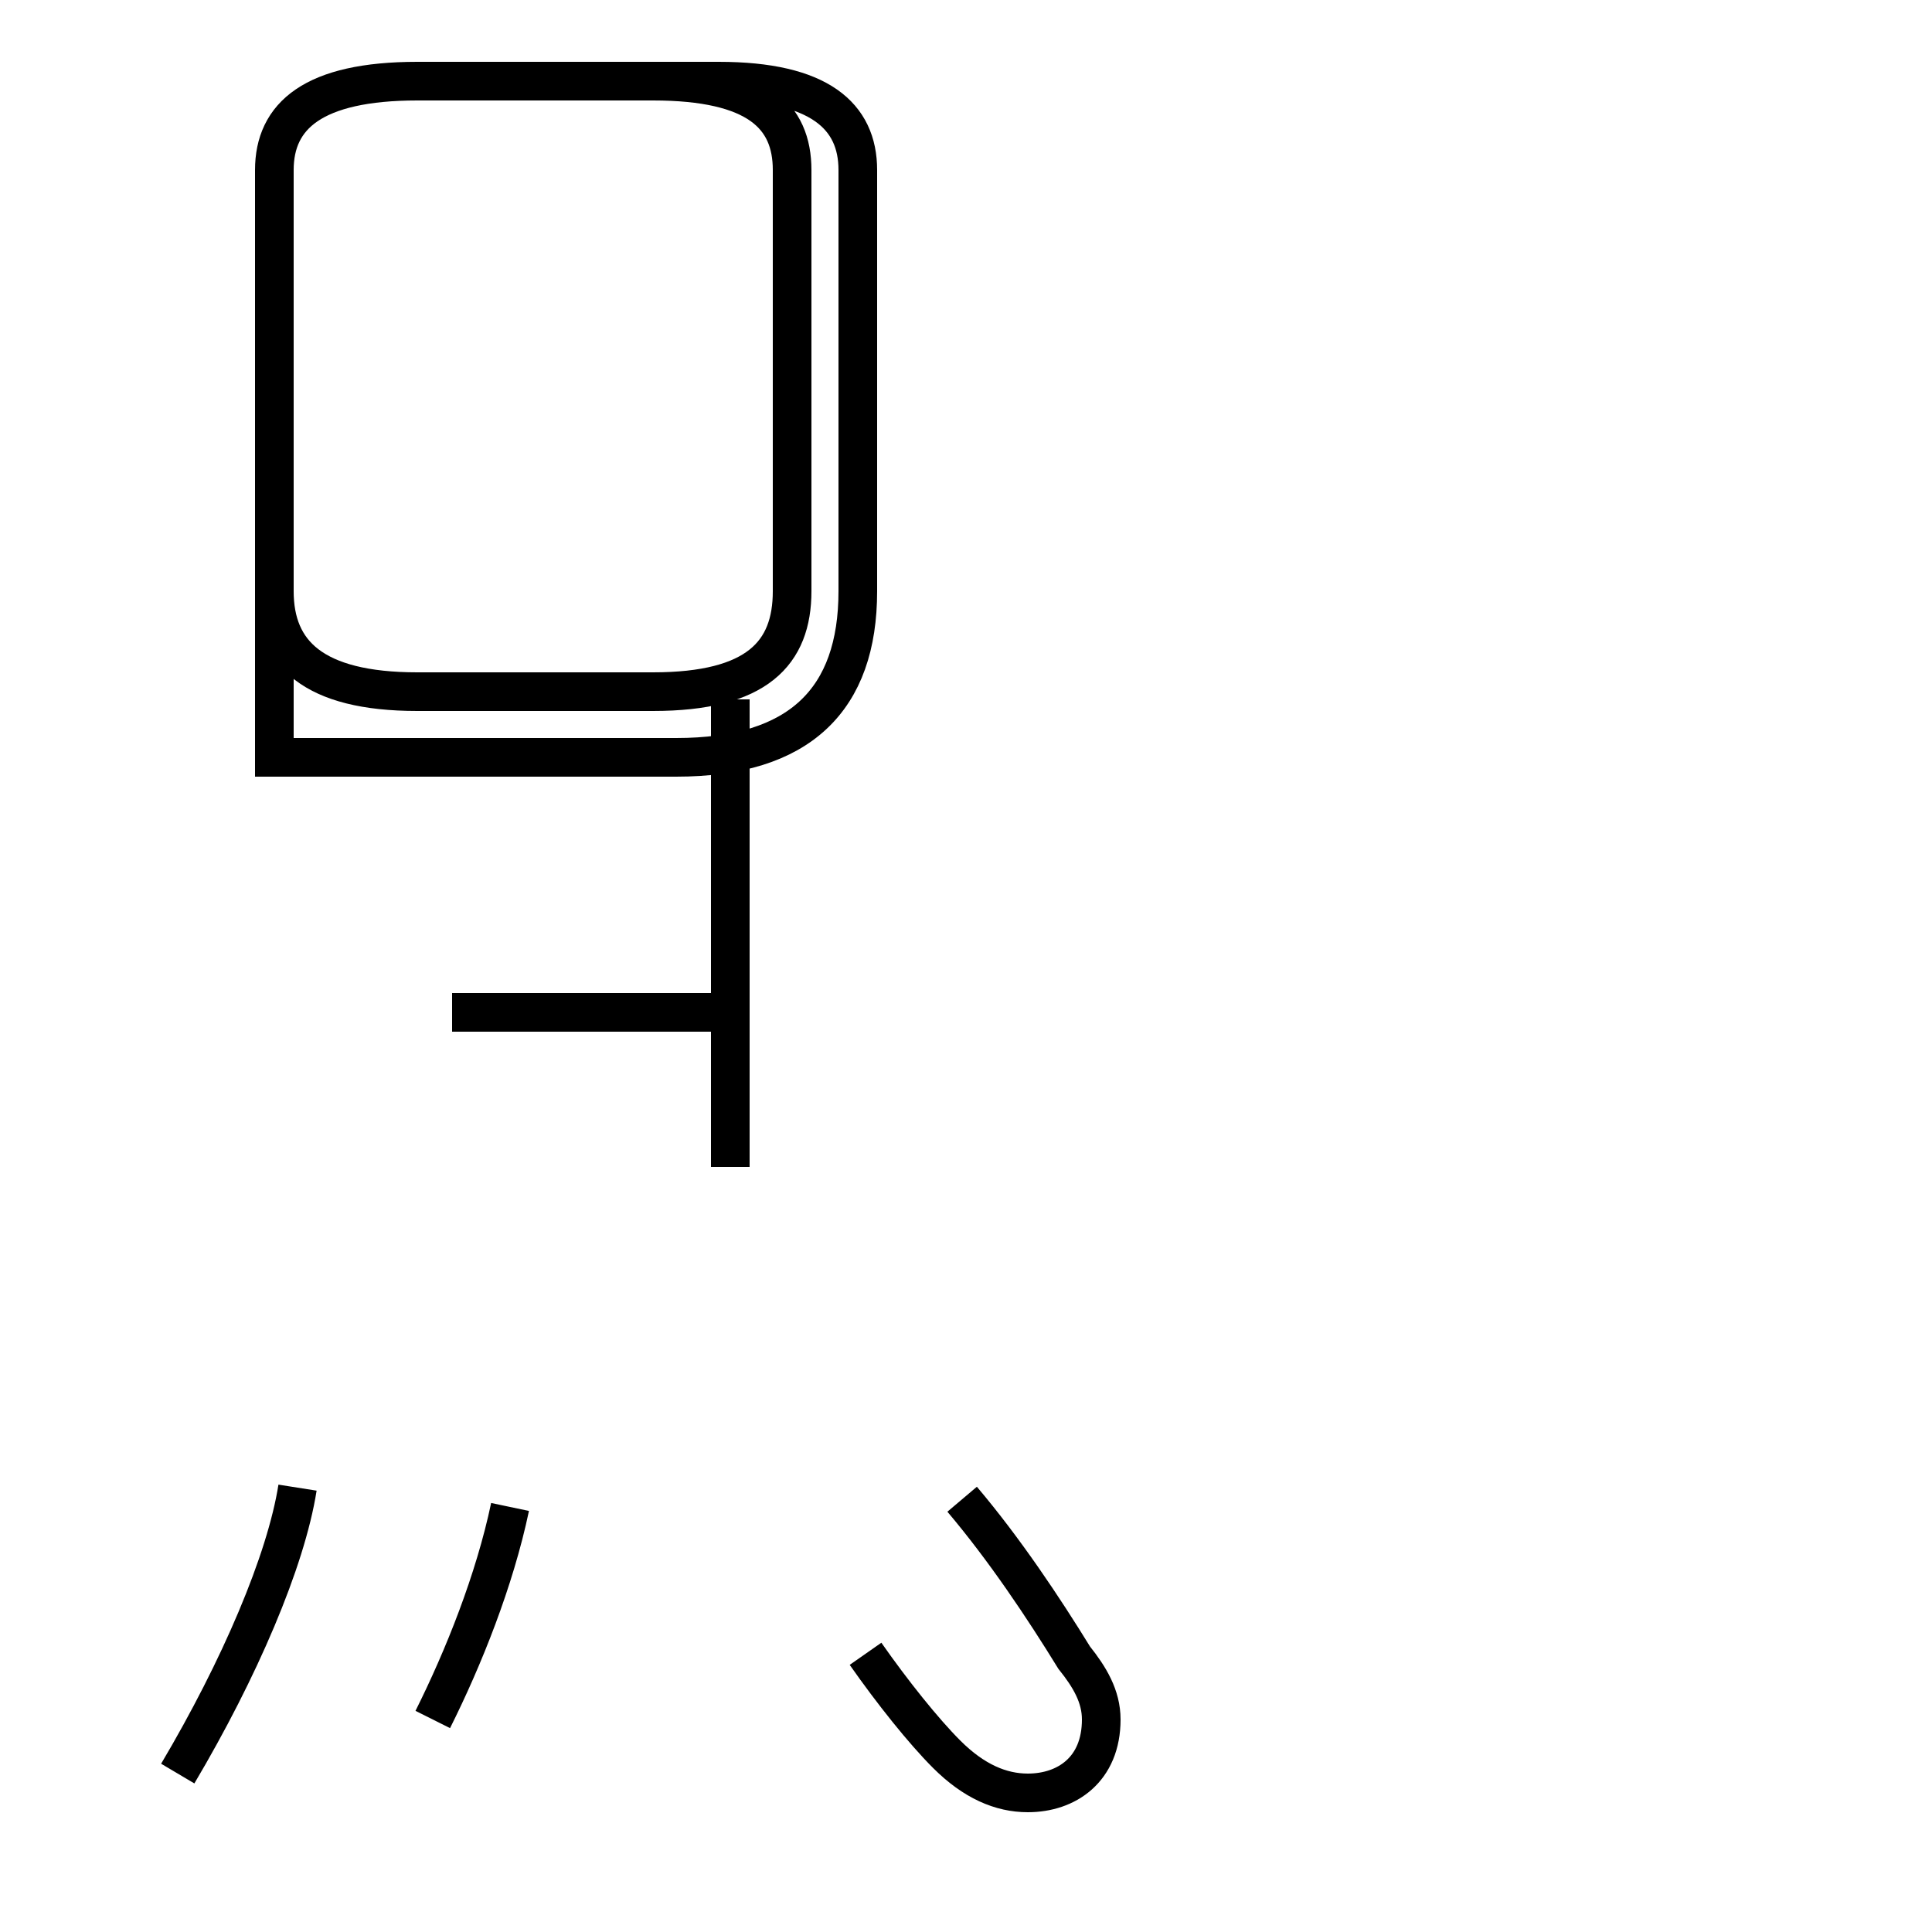 <?xml version='1.0' encoding='utf8'?>
<svg viewBox="0.0 -44.0 50.0 50.0" version="1.1" xmlns="http://www.w3.org/2000/svg">
<rect x="0.0" y="-44.0" width="50.0" height="50.0" fill="#808080" stroke="none"/>
<rect x="-1000" y="-1000" width="2000" height="2000" stroke="white" fill="white"/>
<g style="fill:none; stroke:#000000;  stroke-width:1">
<path d="M 9.2 24.4 L 17.5 24.4 C 20.7 24.4 22.2 25.9 22.2 28.7 L 22.2 39.6 C 22.2 41.0 21.2 41.9 18.6 41.9 L 10.8 41.9 C 8.1 41.9 7.1 41.0 7.1 39.6 L 7.1 28.7 C 7.1 27.1 8.1 26.1 10.8 26.1 L 16.9 26.1 C 19.6 26.1 20.5 27.1 20.5 28.7 L 20.5 39.6 C 20.5 41.0 19.6 41.9 16.9 41.9 L 10.8 41.9 C 8.1 41.9 7.1 41.0 7.1 39.6 L 7.1 24.4 L 9.2 24.4 Z M 18.9 13.8 L 18.9 25.9 M 18.9 17.8 L 11.7 17.8 M 4.6 -1.9 C 6.2 0.8 7.4 3.6 7.7 5.5 M 11.2 -0.5 C 12.0 1.1 12.8 3.1 13.2 5.0 M 22.4 1.2 C 23.1 0.2 23.9 -0.8 24.5 -1.4 C 25.2 -2.1 25.9 -2.4 26.6 -2.4 C 27.6 -2.4 28.5 -1.8 28.5 -0.5 C 28.5 0.1 28.2 0.6 27.8 1.1 C 27.0 2.4 26.0 3.9 24.9 5.2 " transform="scale(1, -1)" />
</g>
</svg>